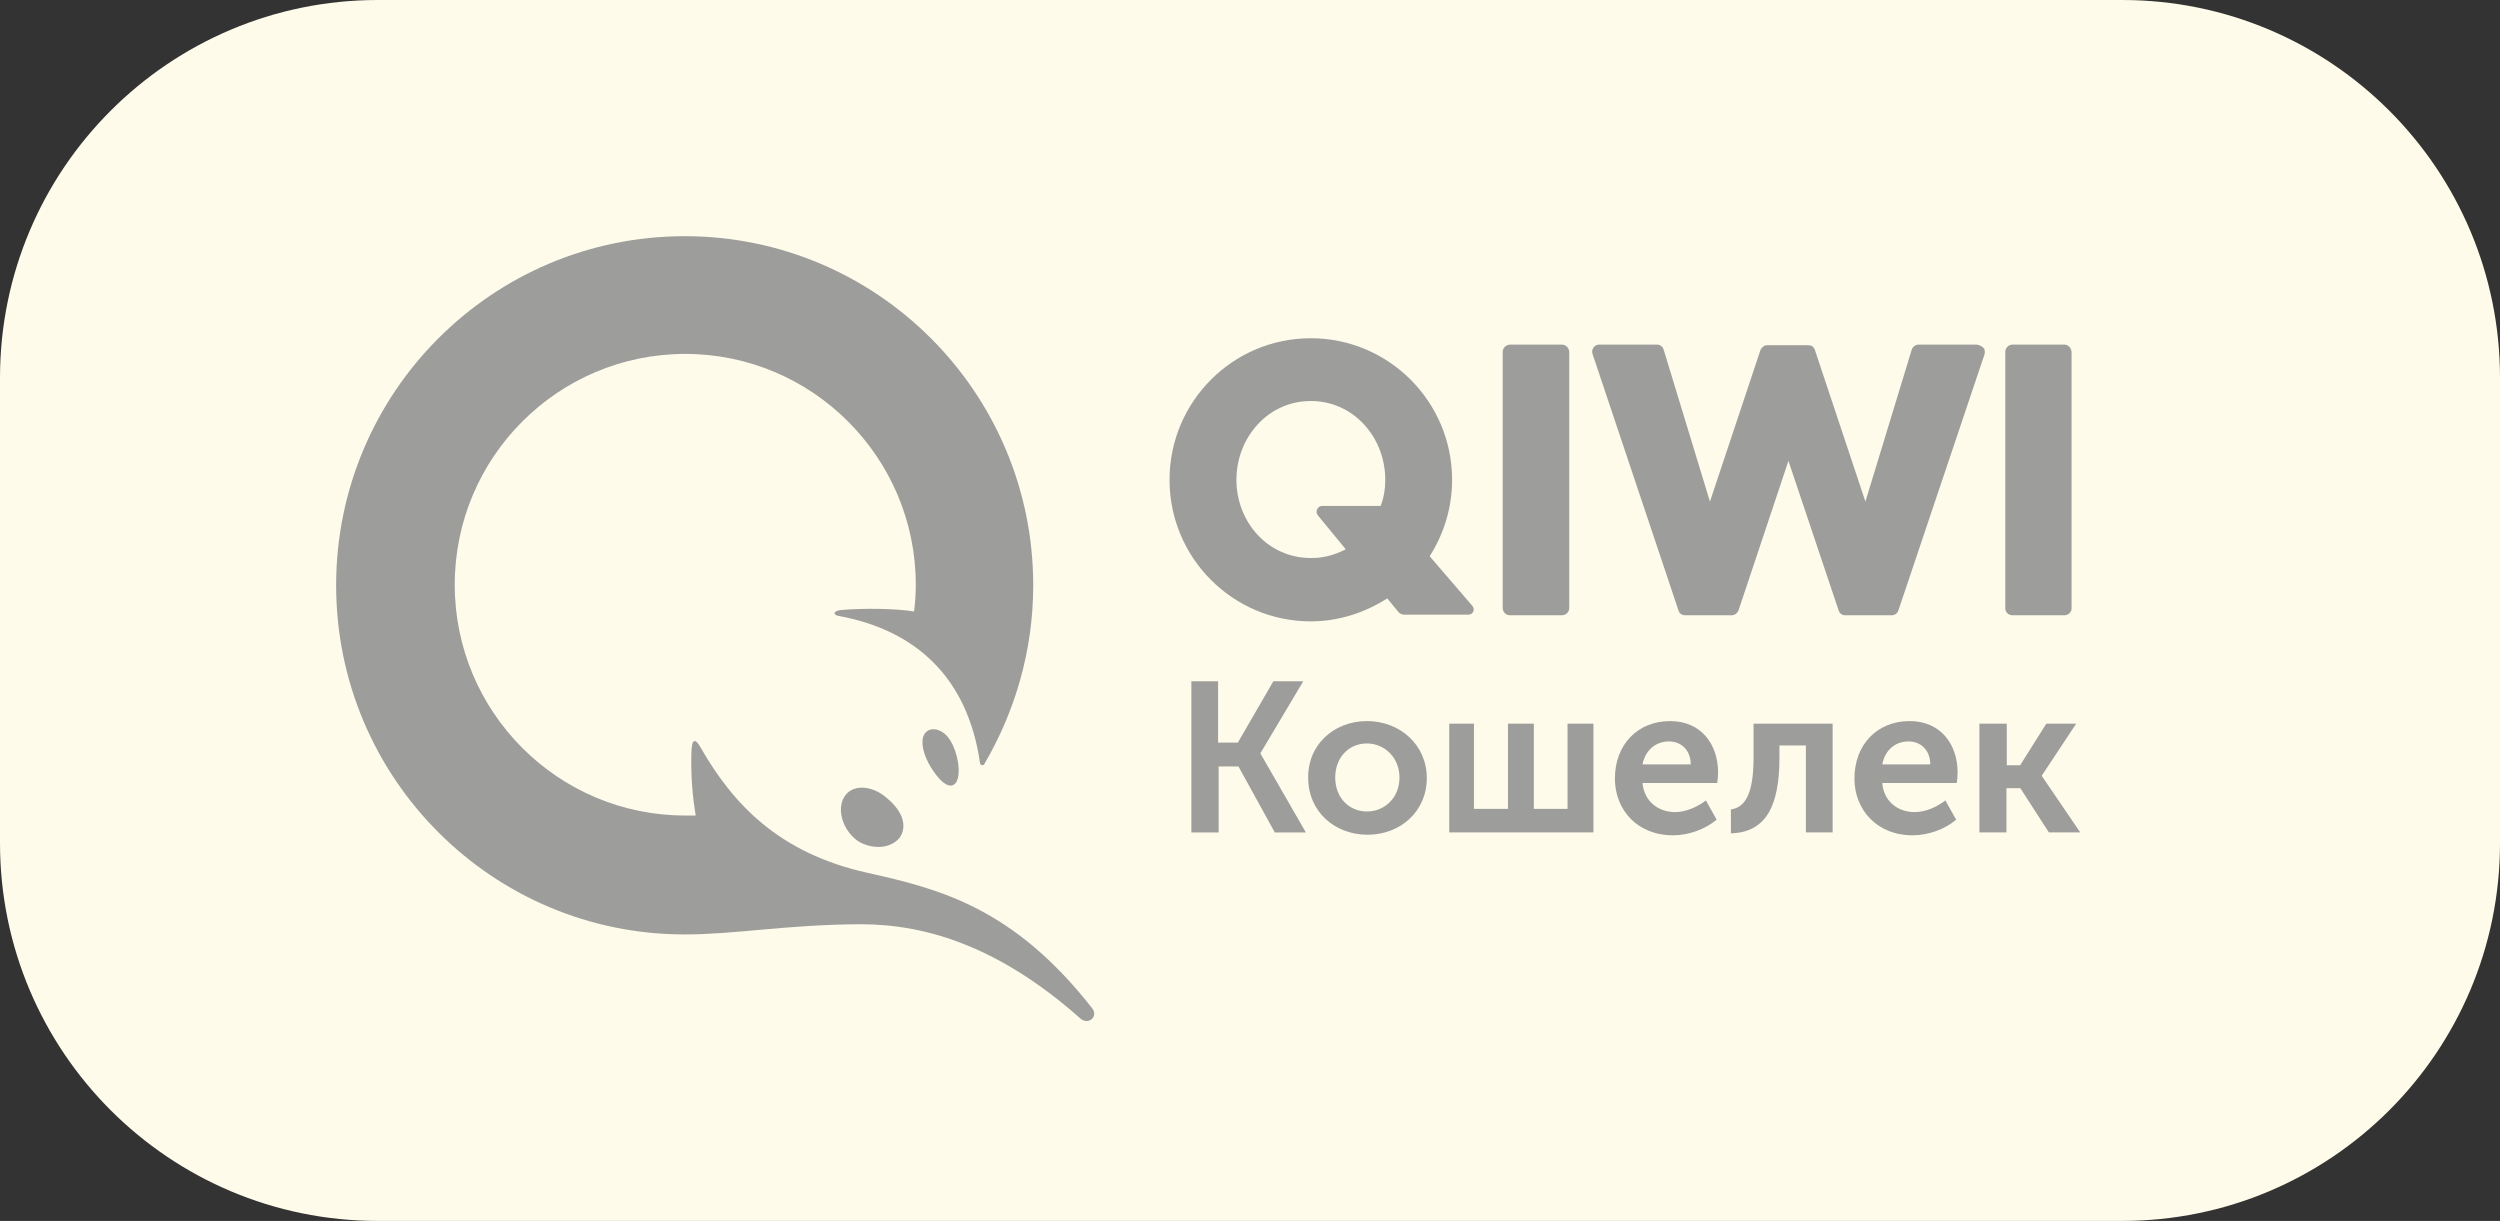 <?xml version="1.0" encoding="utf-8"?>
<!-- Generator: Adobe Illustrator 16.0.0, SVG Export Plug-In . SVG Version: 6.00 Build 0)  -->
<!DOCTYPE svg PUBLIC "-//W3C//DTD SVG 1.1//EN" "http://www.w3.org/Graphics/SVG/1.1/DTD/svg11.dtd">
<svg version="1.1" id="Слой_1" xmlns="http://www.w3.org/2000/svg" xmlns:xlink="http://www.w3.org/1999/xlink" x="0px" y="0px"
	 width="86px" height="42px" viewBox="0 0 86 42" enable-background="new 0 0 86 42" xml:space="preserve">
<rect x="0" y="0" width="86" height="42" fill="#333333" stroke="none"/>
<path fill-rule="evenodd" clip-rule="evenodd" fill="#FFFBEA" d="M13,0h60c7.18,0,13,5.82,13,13v16c0,7.18-5.82,13-13,13H13
	C5.82,42,0,36.18,0,29V13C0,5.82,5.82,0,13,0z"/>
<g>
	<path fill-rule="evenodd" clip-rule="evenodd" fill="#9D9D9C" d="M66.402,26.295c0-0.49-0.33-0.79-0.75-0.79
		c-0.47,0-0.82,0.32-0.9,0.79H66.402z M58.162,26.295c0-0.49-0.33-0.79-0.75-0.79c-0.47,0-0.82,0.32-0.91,0.79H58.162z
		 M47.022,27.915c0.61,0,1.12-0.47,1.12-1.17c0-0.681-0.51-1.17-1.12-1.17s-1.09,0.47-1.09,1.17S46.412,27.915,47.022,27.915z
		 M68.112,24.895h0.921v1.431h0.459l0.9-1.431h1.029l-1.18,1.78v0.021l1.32,1.939h-1.08l-0.98-1.52h-0.479v1.52h-0.931v-3.74H68.112
		L68.112,24.895z M65.692,24.805c1.06,0,1.649,0.791,1.649,1.771c0,0.12-0.01,0.239-0.029,0.36h-2.561c0.051,0.649,0.551,1,1.11,1
		c0.39,0,0.771-0.181,1.06-0.4l0.371,0.66c-0.381,0.33-0.961,0.539-1.5,0.539c-1.23,0-2-0.889-2-1.949
		C63.793,25.615,64.572,24.805,65.692,24.805z M59.543,27.846c0.449-0.07,0.779-0.451,0.779-1.781v-1.17h2.721v3.74h-0.92v-2.99
		h-0.91v0.42c0,1.621-0.44,2.57-1.67,2.601V27.846z M57.453,24.805c1.06,0,1.649,0.791,1.649,1.771c0,0.12-0.011,0.239-0.03,0.36
		h-2.57c0.061,0.649,0.561,1,1.121,1c0.379,0,0.77-0.181,1.06-0.4l0.37,0.66c-0.391,0.33-0.961,0.539-1.5,0.539
		c-1.24,0-2-0.889-2-1.949C55.553,25.615,56.332,24.805,57.453,24.805z M49.813,24.895h0.891v2.931h1.17v-2.931h0.89v2.931h1.159
		v-2.931h0.891v3.74h-4.96v-3.74H49.813z M47.022,24.805c1.14,0,2.06,0.82,2.06,1.961c0,1.149-0.91,1.949-2.039,1.949
		c-1.131,0-2.041-0.8-2.041-1.949C44.982,25.615,45.893,24.805,47.022,24.805z M40.963,23.436h0.939v2.109h0.68l1.221-2.109h1.029
		l-1.47,2.469v0.021l1.56,2.71h-1.069l-1.25-2.27h-0.681v2.27h-0.939v-5.199H40.963L40.963,23.436z"/>
	<path fill-rule="evenodd" clip-rule="evenodd" fill="#9D9D9C" d="M46.293,18.895l-0.961-1.17c-0.1-0.12-0.01-0.32,0.141-0.32h2.02
		c0.11-0.27,0.16-0.59,0.16-0.9c0-1.45-1.08-2.71-2.561-2.71c-1.479,0-2.559,1.26-2.559,2.71c0,1.45,1.079,2.69,2.559,2.69
		C45.513,19.205,45.933,19.085,46.293,18.895z M23.553,32.145c-6.62,0-11.99-5.379-11.99-12.01c0-6.63,5.37-12.01,11.99-12.01
		c6.619,0,11.99,5.38,11.99,12.01c0,2.25-0.631,4.36-1.69,6.16c-0.04,0.051-0.12,0.03-0.14-0.04c-0.42-2.95-2.211-4.57-4.83-5.06
		c-0.221-0.03-0.26-0.17,0.039-0.21c0.801-0.07,1.931-0.05,2.521,0.05c0.04-0.29,0.06-0.61,0.06-0.92c0-4.38-3.56-7.94-7.93-7.94
		c-4.38,0-7.93,3.56-7.93,7.94c0,4.38,3.55,7.939,7.93,7.939h0.36c-0.12-0.709-0.17-1.43-0.149-2.15
		c0.01-0.479,0.119-0.549,0.329-0.17c1.091,1.9,2.66,3.611,5.729,4.291c2.511,0.56,5.021,1.209,7.721,4.649
		c0.24,0.29-0.12,0.61-0.4,0.36c-2.75-2.439-5.26-3.24-7.55-3.24C27.053,31.805,25.313,32.145,23.553,32.145L23.553,32.145z
		 M29.652,27.096c0.28,0,0.59,0.119,0.87,0.369c0.54,0.45,0.7,0.971,0.42,1.36c-0.159,0.19-0.42,0.31-0.72,0.31
		c-0.29,0-0.61-0.1-0.82-0.289c-0.48-0.421-0.619-1.121-0.311-1.5C29.213,27.186,29.402,27.096,29.652,27.096z M32.303,25.125
		c0.449,0.17,0.619,0.85,0.66,1.15c0.07,0.539-0.09,0.75-0.26,0.75c-0.181,0-0.42-0.211-0.681-0.631
		c-0.26-0.42-0.37-0.89-0.229-1.129C31.883,25.105,32.072,25.035,32.303,25.125L32.303,25.125z M50.652,20.845
		c0.1,0.13,0.02,0.3-0.14,0.3h-2.2c-0.09,0-0.17-0.04-0.221-0.11l-0.369-0.45c-0.77,0.49-1.67,0.79-2.631,0.79
		c-2.68,0-4.859-2.18-4.859-4.87s2.18-4.87,4.859-4.87c2.681,0,4.861,2.18,4.861,4.87c0,0.96-0.281,1.86-0.771,2.63L50.652,20.845
		L50.652,20.845z M71.022,11.855c0.12,0,0.229,0.11,0.24,0.25v8.81c0.01,0.13-0.101,0.24-0.229,0.25h-0.011h-1.79
		c-0.141,0-0.25-0.1-0.25-0.24v-0.01v-8.81c0-0.13,0.1-0.24,0.23-0.25h0.02H71.022z M67.992,11.855c0.07,0,0.16,0.04,0.24,0.11
		c0.051,0.05,0.051,0.14,0.04,0.21l-2.97,8.83c-0.03,0.09-0.12,0.16-0.221,0.16h-1.609c-0.1,0-0.189-0.06-0.221-0.16l-1.729-5.15
		l-1.72,5.15c-0.04,0.09-0.131,0.16-0.23,0.16h-1.6c-0.11,0-0.2-0.06-0.23-0.16l-2.959-8.83c-0.021-0.07-0.021-0.14,0.029-0.21
		c0.04-0.07,0.12-0.11,0.189-0.11h2.011c0.1,0,0.19,0.07,0.22,0.18l1.59,5.22l1.74-5.22c0.04-0.09,0.13-0.16,0.23-0.16h1.41
		c0.109,0,0.189,0.05,0.229,0.16l1.739,5.22l1.591-5.22c0.03-0.1,0.12-0.17,0.22-0.18H67.992L67.992,11.855z M53.982,12.105v8.81
		c0,0.13-0.1,0.24-0.24,0.25h-0.01h-1.79c-0.13,0-0.239-0.1-0.25-0.24v-0.01v-8.81c0-0.13,0.11-0.24,0.24-0.25h0.01h1.79
		c0.13,0,0.24,0.11,0.25,0.24V12.105z"/>
</g>
</svg>
